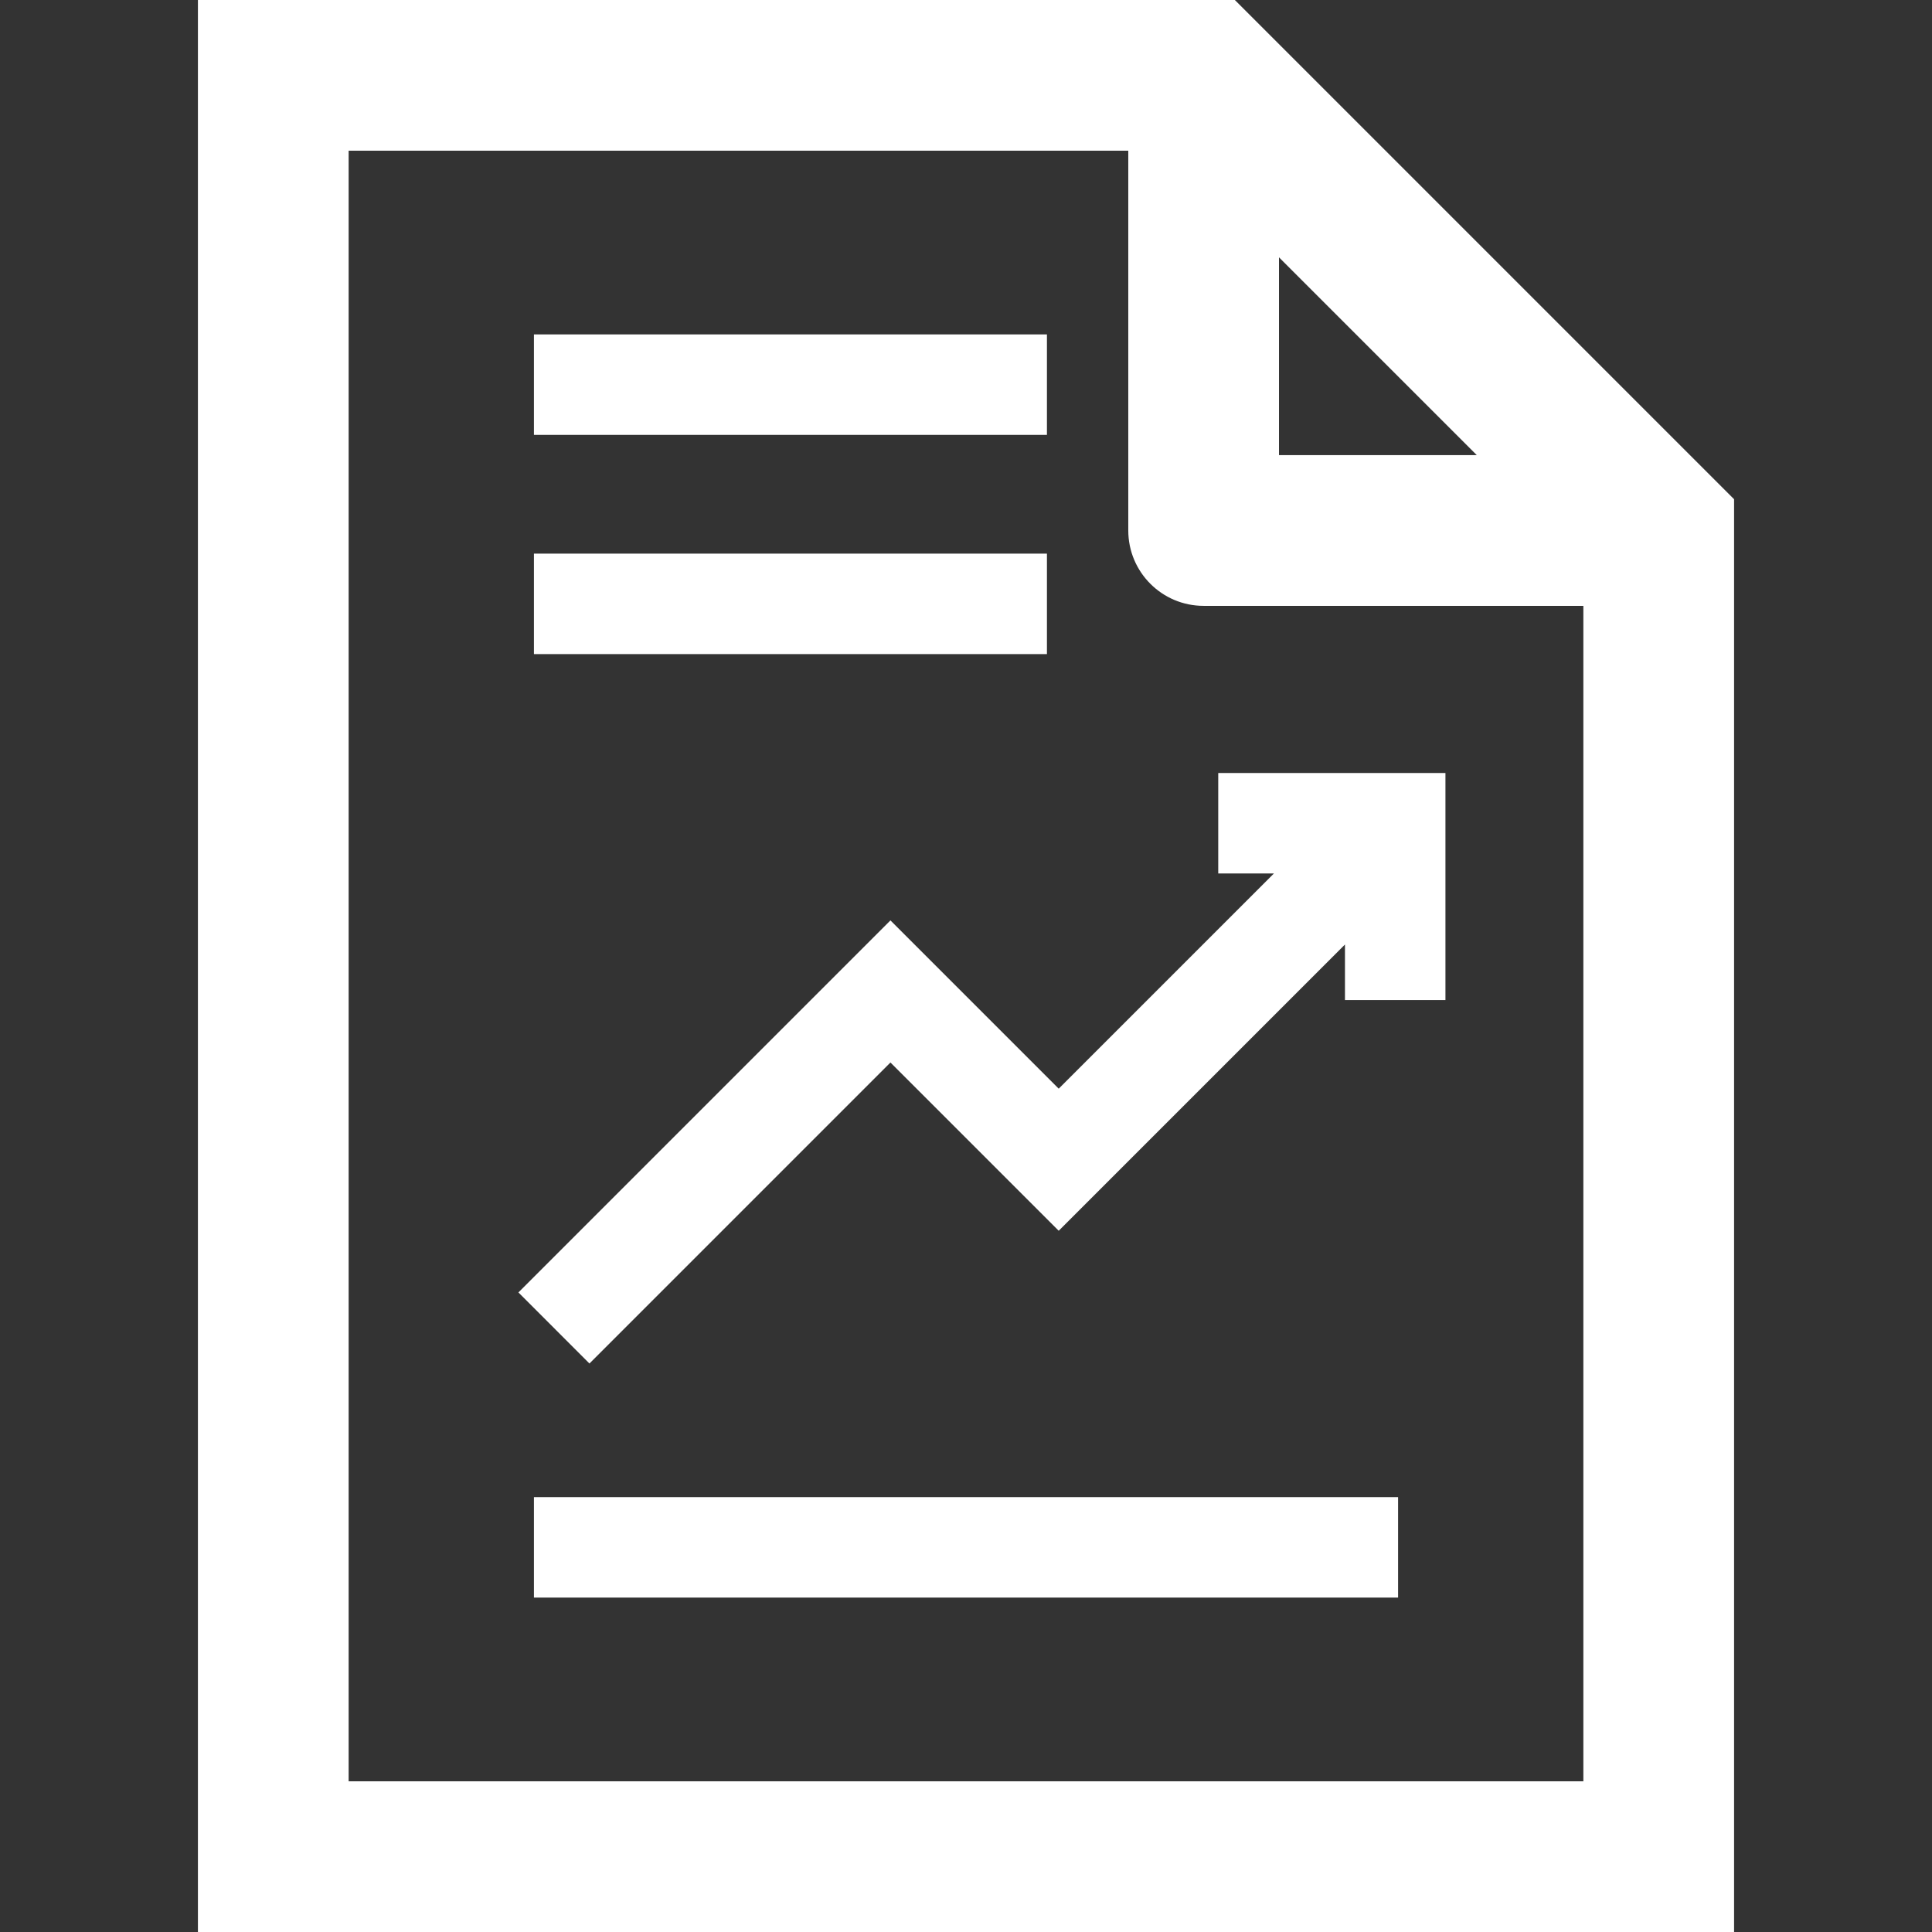 <?xml version="1.0" encoding="iso-8859-1"?>
<!-- Generator: Adobe Illustrator 18.0.0, SVG Export Plug-In . SVG Version: 6.00 Build 0)  -->
<!DOCTYPE svg PUBLIC "-//W3C//DTD SVG 1.1//EN" "http://www.w3.org/Graphics/SVG/1.1/DTD/svg11.dtd">
<svg xmlns="http://www.w3.org/2000/svg" xmlns:xlink="http://www.w3.org/1999/xlink" version="1.1" id="Capa_1" x="0px" y="0px" viewBox="0 0 192.287 192.287" style="enable-background:new 0 0 192.287 192.287;" xml:space="preserve" width="512px" height="512px">
<rect x="0" y="0" width="192.287" height="192.287" fill="#333333" stroke="none"/>
<g>
	<path d="M122.901,0H19.699v192.287h152.889v-142.6L122.901,0z M146.981,45.299h-19.686V25.612L146.981,45.299z M34.699,177.287V15   h77.596v37.799c0,4.142,3.357,7.5,7.5,7.5h37.793v116.988H34.699z" fill="#FFFFFF"/>
	<rect x="53.141" y="149.004" width="86.006" height="10" fill="#FFFFFF"/>
	<rect x="53.141" y="55.101" width="51.058" height="10" fill="#FFFFFF"/>
	<polygon points="121.248,86.935 126.79,86.935 105.371,108.353 88.623,91.605 51.597,128.634 58.667,135.706 88.623,105.748    105.371,122.495 133.861,94.005 133.861,99.535 143.861,99.535 143.861,76.935 121.248,76.935  " fill="#FFFFFF"/>
	<rect x="53.141" y="33.283" width="51.058" height="10" fill="#FFFFFF"/>
</g>
<g>
</g>
<g>
</g>
<g>
</g>
<g>
</g>
<g>
</g>
<g>
</g>
<g>
</g>
<g>
</g>
<g>
</g>
<g>
</g>
<g>
</g>
<g>
</g>
<g>
</g>
<g>
</g>
<g>
</g>
</svg>
